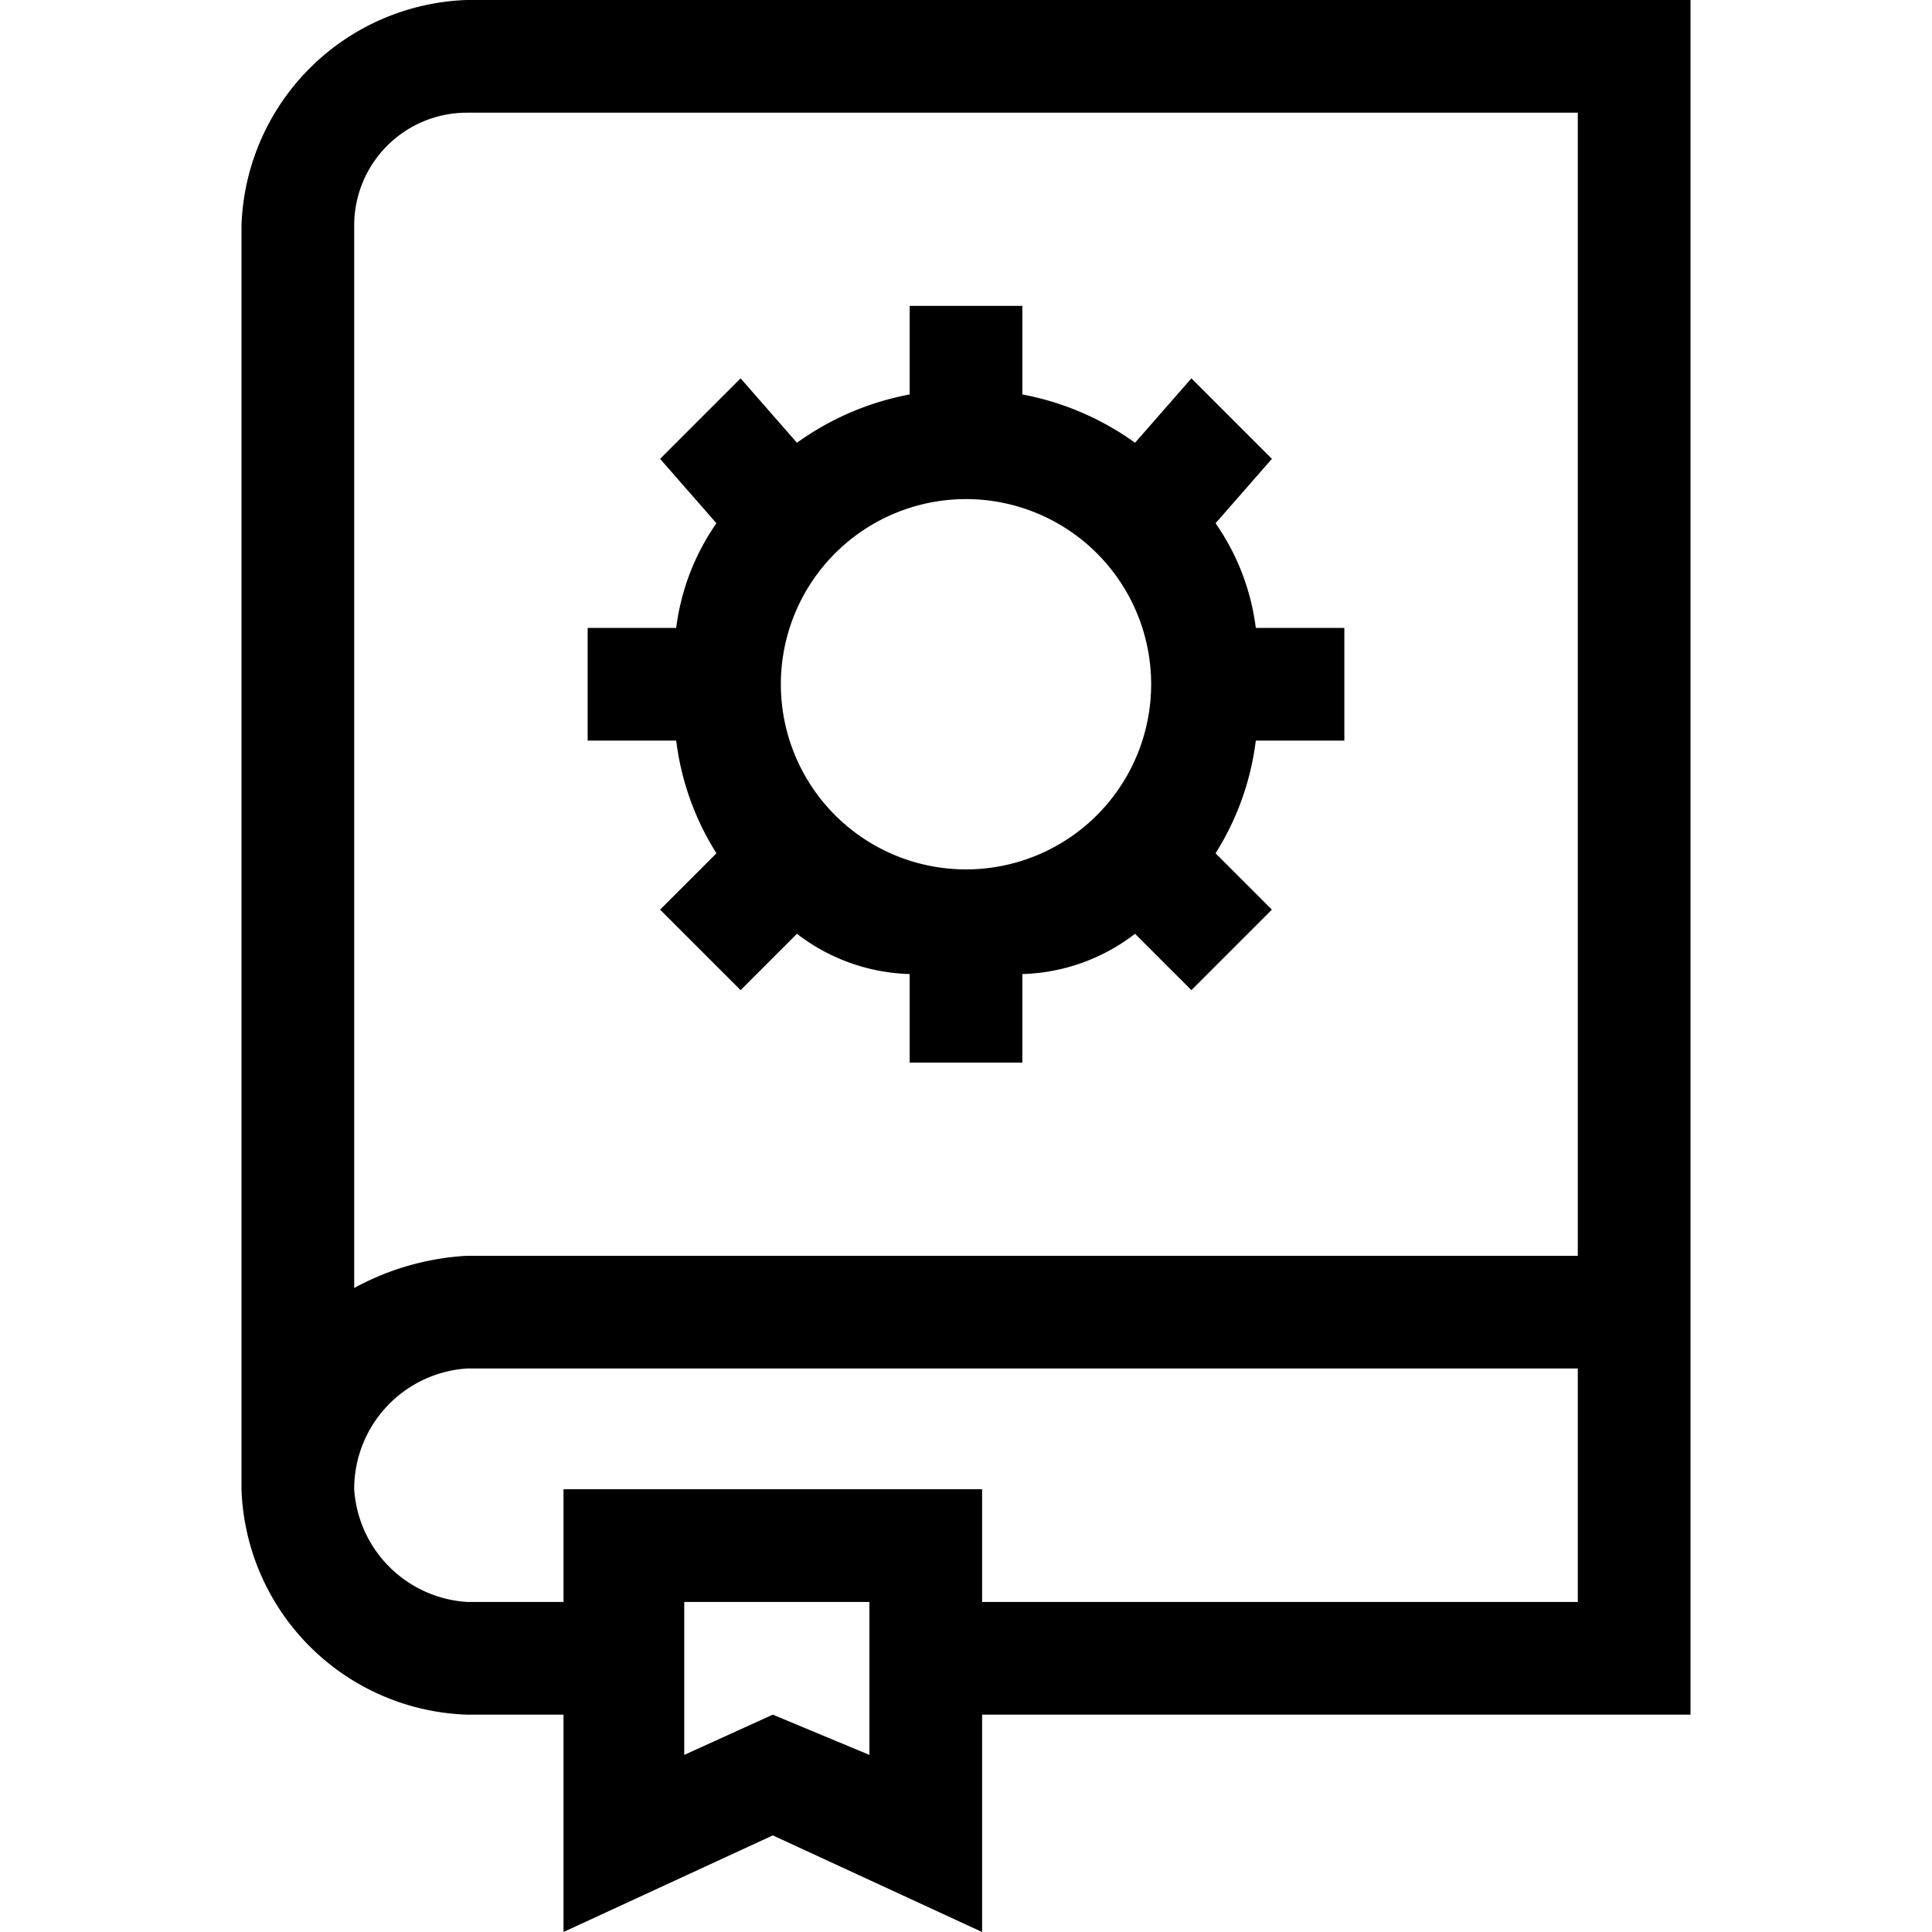 <svg xmlns="http://www.w3.org/2000/svg" viewBox="0 0 24 24"><path fill="none" d="M0 0h24v24H0z"/><path d="M3 2.8v15.7a2.9 2.9 0 0 0 2.8 2.8H7V24l2.6-1.2 2.6 1.2v-2.7H21V0H5.8A2.9 2.9 0 0 0 3 2.8zm7.8 19l-1.2-.5-1.1.5v-1.9h2.3zm8.8-1.9h-7.4v-1.4H7v1.4H5.8a1.5 1.5 0 0 1-1.4-1.4A1.5 1.5 0 0 1 5.8 17h13.8zm0-4.3H5.8a3.3 3.3 0 0 0-1.4.4V2.8a1.4 1.4 0 0 1 1.4-1.4h13.8z"/><path d="M16.7 9.2V7.8h-1.1a2.9 2.9 0 0 0-.5-1.3l.7-.8-1-1-.7.8a3.5 3.5 0 0 0-1.4-.6V3.8h-1.4v1.1a3.5 3.5 0 0 0-1.4.6l-.7-.8-1 1 .7.8a2.9 2.9 0 0 0-.5 1.3H7.3v1.4h1.1a3.4 3.4 0 0 0 .5 1.4l-.7.7 1 1 .7-.7a2.4 2.4 0 0 0 1.4.5v1.1h1.4v-1.1a2.4 2.4 0 0 0 1.4-.5l.7.7 1-1-.7-.7a3.4 3.4 0 0 0 .5-1.4zM12 10.8a2.3 2.3 0 0 1-2.3-2.3 2.3 2.3 0 0 1 4.6 0 2.3 2.3 0 0 1-2.3 2.3z"/></svg>
